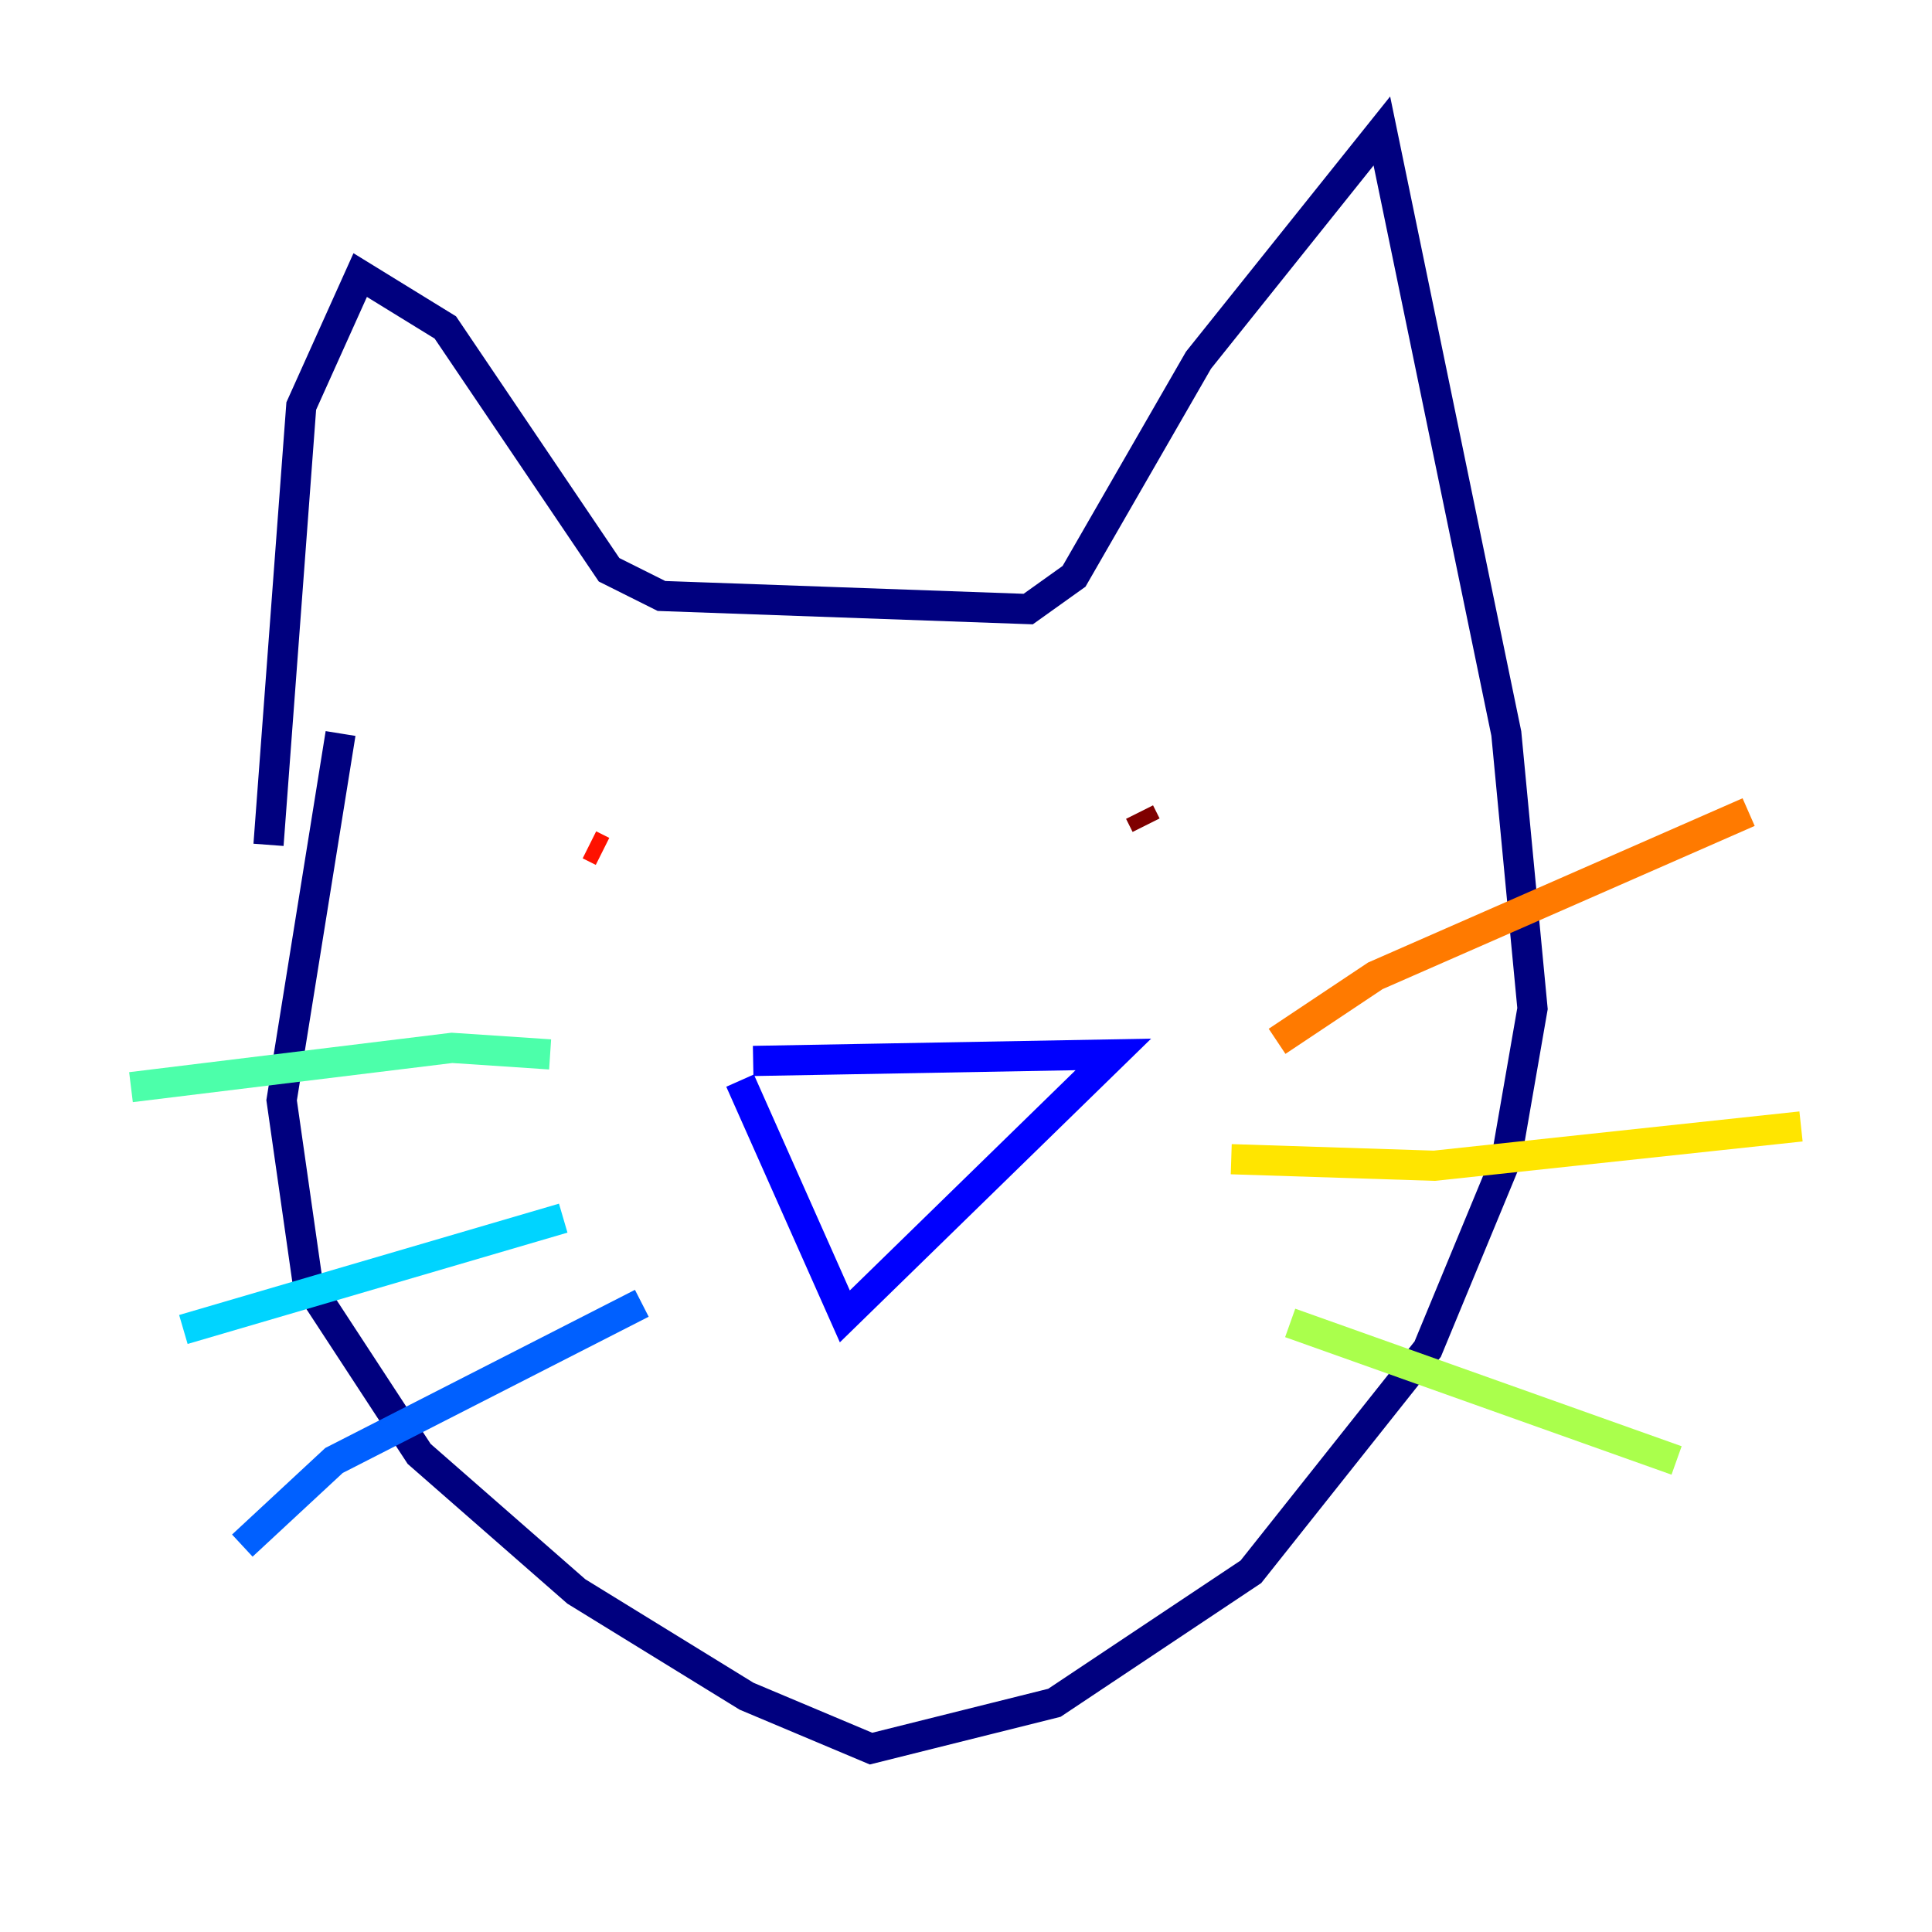 <?xml version="1.0" encoding="utf-8" ?>
<svg baseProfile="tiny" height="128" version="1.2" viewBox="0,0,128,128" width="128" xmlns="http://www.w3.org/2000/svg" xmlns:ev="http://www.w3.org/2001/xml-events" xmlns:xlink="http://www.w3.org/1999/xlink"><defs /><polyline fill="none" points="17.79,55.973 19.959,26.902 23.864,18.224 29.505,21.695 40.352,37.749 43.824,39.485 68.122,40.352 71.159,38.183 79.403,23.864 91.552,8.678 99.797,48.597 101.532,66.82 99.797,76.8 94.59,89.383 82.875,104.136 69.858,112.814 57.709,115.851 49.464,112.38 38.183,105.437 27.77,96.325 20.393,85.044 18.658,72.895 22.563,48.597" stroke="#00007f" stroke-width="2" /><polyline fill="none" points="49.031,71.593 55.973,87.214 73.763,69.858 49.898,70.291" stroke="#0000fe" stroke-width="2" /><polyline fill="none" points="16.054,102.4 22.129,96.759 42.522,86.346" stroke="#0060ff" stroke-width="2" /><polyline fill="none" points="12.149,88.081 37.315,80.705" stroke="#00d4ff" stroke-width="2" /><polyline fill="none" points="8.678,72.027 29.939,69.424 36.447,69.858" stroke="#4cffaa" stroke-width="2" /><polyline fill="none" points="85.478,87.647 111.078,96.759" stroke="#aaff4c" stroke-width="2" /><polyline fill="none" points="81.573,76.8 95.024,77.234 119.322,74.63" stroke="#ffe500" stroke-width="2" /><polyline fill="none" points="84.61,68.99 91.119,64.651 115.851,53.803" stroke="#ff7a00" stroke-width="2" /><polyline fill="none" points="39.919,56.407 39.051,55.973" stroke="#fe1200" stroke-width="2" /><polyline fill="none" points="75.932,54.671 75.498,53.803" stroke="#7f0000" stroke-width="2" /></svg>